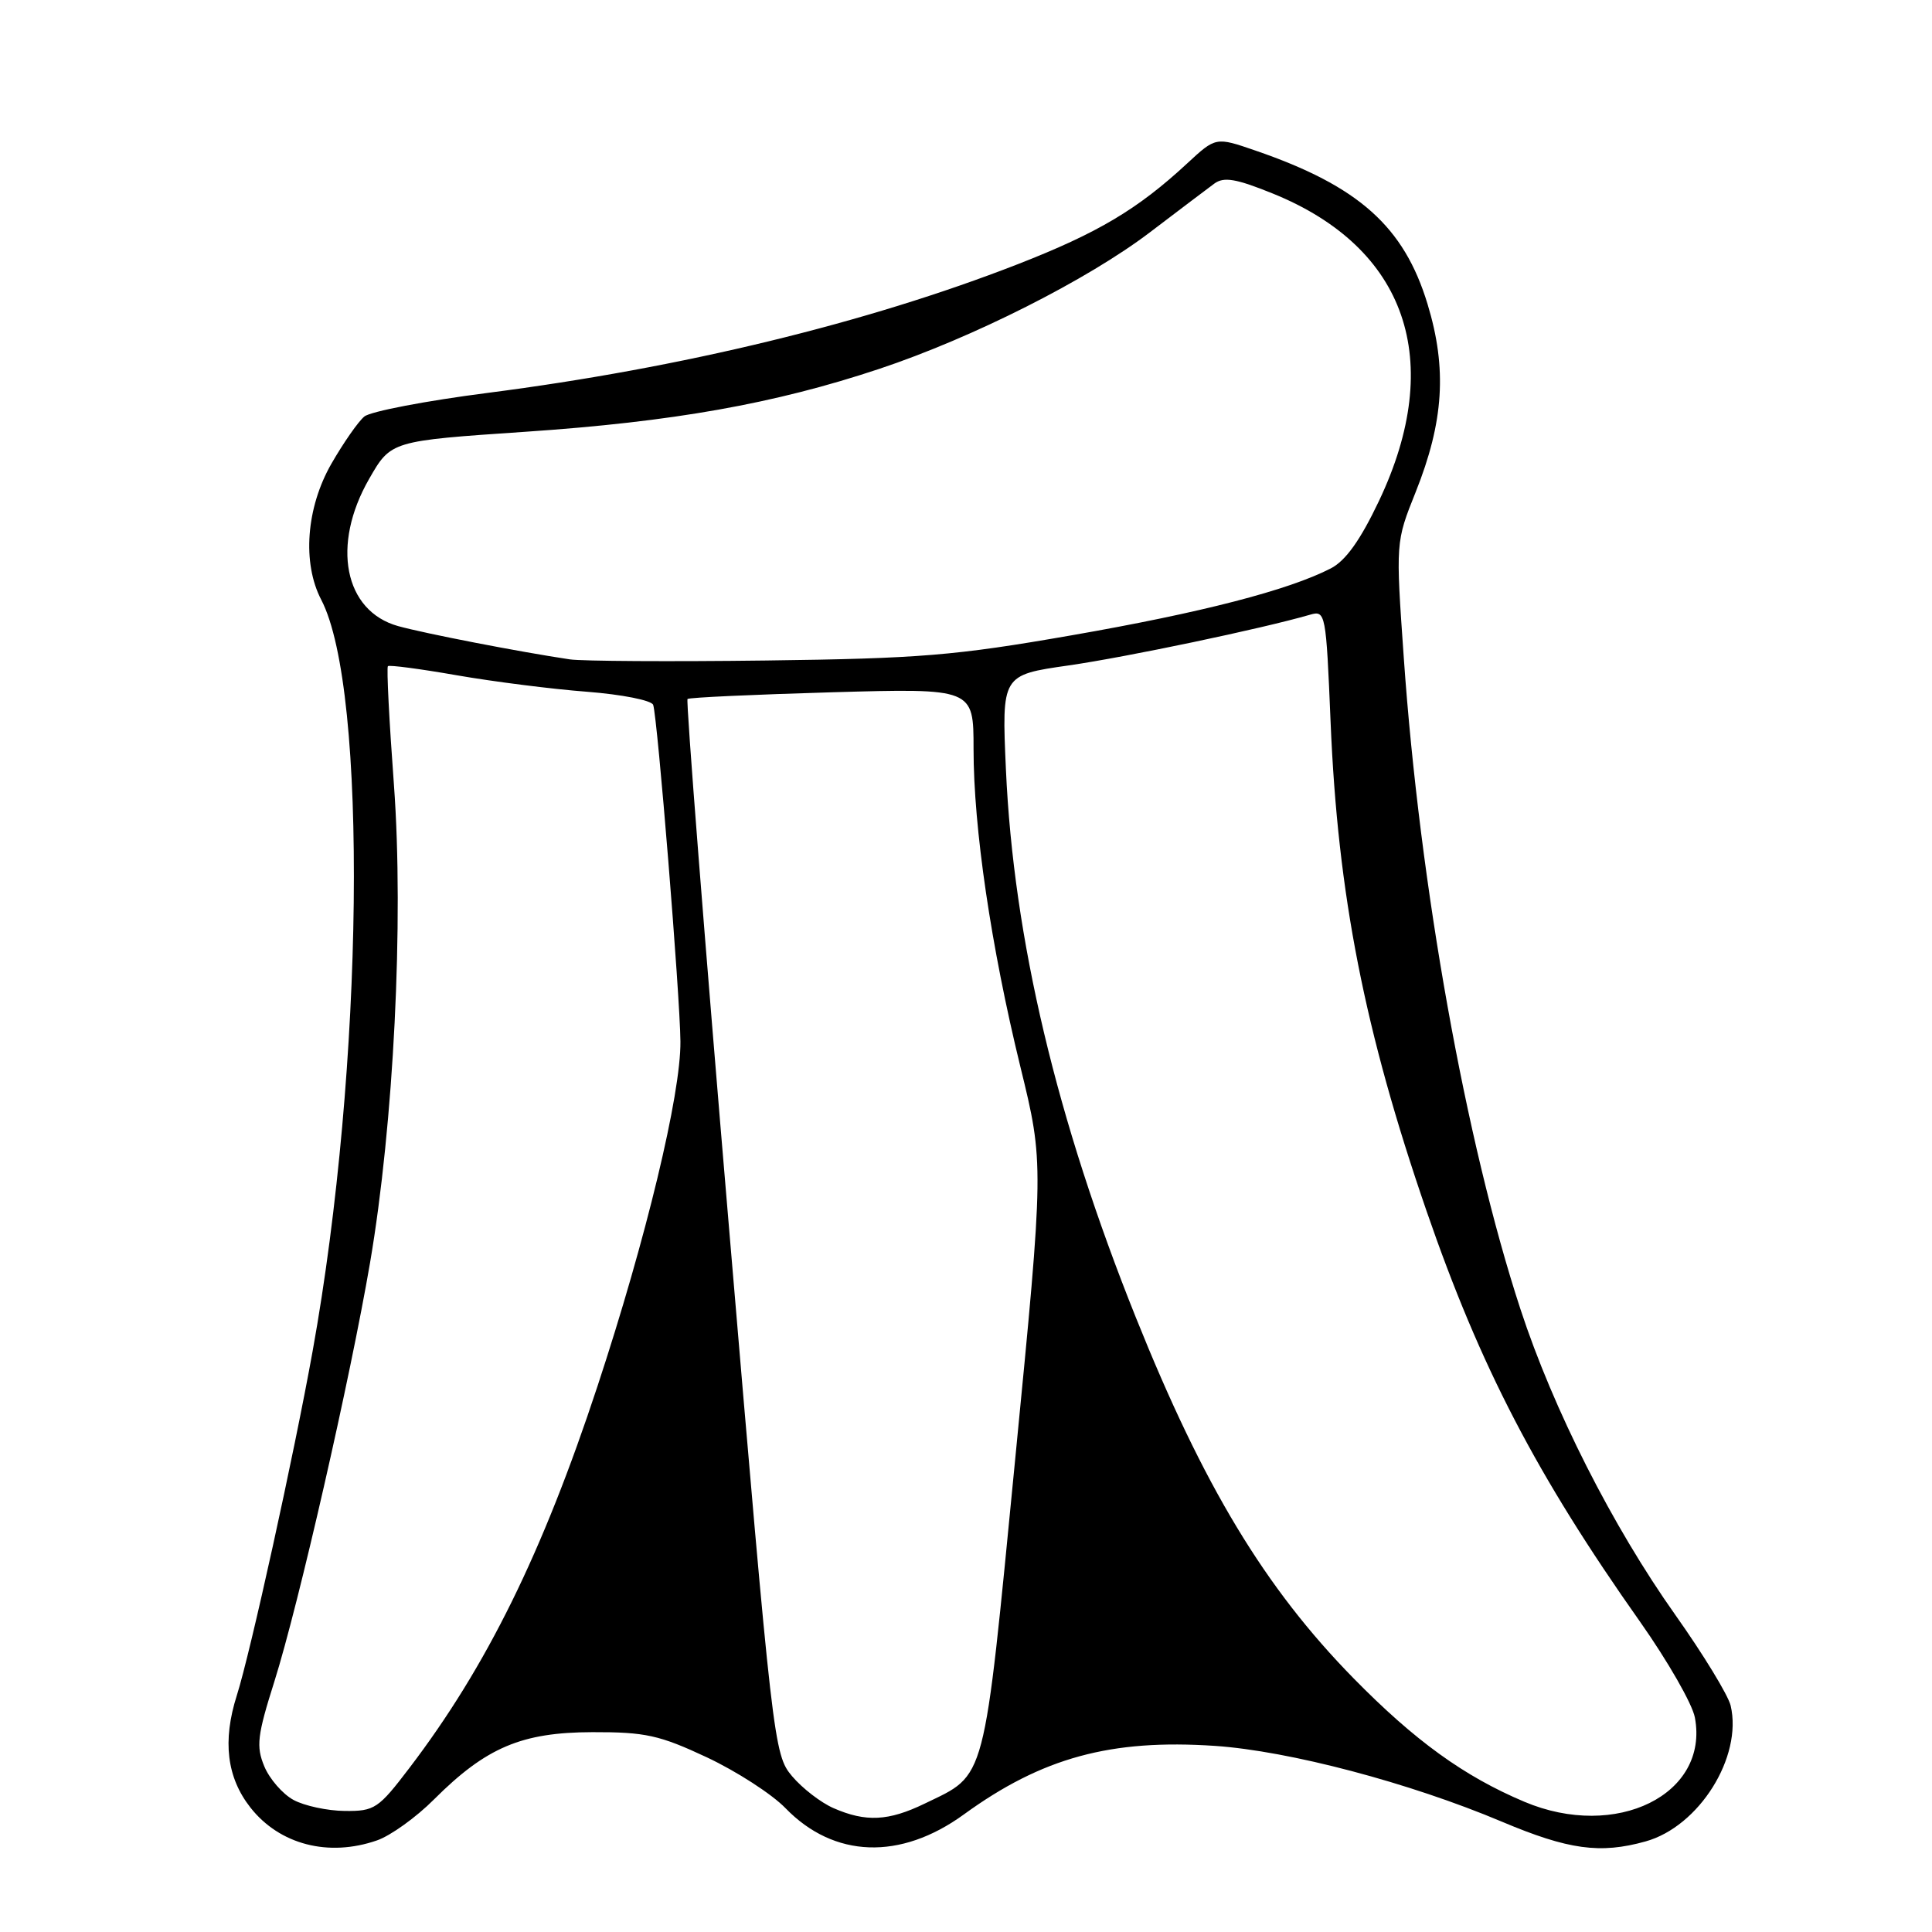 <?xml version="1.0" encoding="UTF-8" standalone="no"?>
<!DOCTYPE svg PUBLIC "-//W3C//DTD SVG 1.1//EN" "http://www.w3.org/Graphics/SVG/1.1/DTD/svg11.dtd" >
<svg xmlns="http://www.w3.org/2000/svg" xmlns:xlink="http://www.w3.org/1999/xlink" version="1.1" viewBox="0 0 256 256">
 <g >
 <path fill="currentColor"
d=" M 49.96 243.86 C 51.75 243.24 55.15 240.80 57.51 238.43 C 64.41 231.54 69.12 229.54 78.50 229.52 C 85.51 229.50 87.39 229.92 93.65 232.85 C 97.59 234.70 102.28 237.73 104.08 239.59 C 110.51 246.22 119.31 246.53 127.72 240.42 C 138.09 232.89 147.19 230.41 161.00 231.34 C 170.82 232.01 186.77 236.22 199.00 241.38 C 207.82 245.10 212.02 245.68 218.04 244.00 C 225.14 242.03 230.92 232.80 229.32 226.00 C 228.99 224.62 225.70 219.22 222.00 214.00 C 213.65 202.21 205.83 186.78 201.47 173.48 C 194.21 151.32 188.12 117.35 186.01 87.17 C 184.93 71.83 184.93 71.83 187.58 65.21 C 191.31 55.88 191.76 48.85 189.16 40.30 C 186.04 30.01 180.03 24.65 166.35 19.95 C 161.10 18.14 161.10 18.14 157.30 21.66 C 150.74 27.74 145.47 30.87 134.83 35.02 C 114.83 42.81 90.36 48.75 64.62 52.06 C 56.44 53.11 49.08 54.52 48.28 55.19 C 47.47 55.85 45.51 58.67 43.91 61.45 C 40.57 67.28 40.02 74.60 42.57 79.48 C 48.78 91.40 48.21 141.42 41.43 179.00 C 38.96 192.74 33.16 219.08 31.38 224.65 C 29.46 230.68 30.05 235.53 33.19 239.52 C 37.05 244.42 43.53 246.10 49.96 243.86 Z  M 110.45 239.59 C 108.77 238.86 106.30 236.95 104.95 235.35 C 102.54 232.49 102.39 231.18 96.60 162.70 C 93.35 124.35 90.88 92.81 91.10 92.62 C 91.32 92.42 99.94 92.03 110.25 91.73 C 129.00 91.20 129.00 91.20 129.00 99.22 C 129.00 109.72 131.31 125.40 135.20 141.33 C 138.34 154.17 138.34 154.17 134.52 193.33 C 130.27 236.87 130.76 235.00 122.52 238.99 C 117.73 241.31 114.73 241.46 110.45 239.59 Z  M 201.98 238.74 C 193.99 235.37 187.48 230.66 179.36 222.39 C 167.60 210.39 159.48 196.94 150.51 174.58 C 139.99 148.35 134.30 124.36 133.29 101.97 C 132.73 89.44 132.73 89.44 141.62 88.17 C 149.30 87.06 167.15 83.32 173.60 81.45 C 175.64 80.86 175.71 81.23 176.31 95.67 C 177.26 118.56 180.80 136.60 189.03 160.48 C 196.16 181.15 203.61 195.48 217.33 214.91 C 220.98 220.09 224.25 225.79 224.58 227.58 C 226.50 237.78 214.15 243.88 201.98 238.74 Z  M 38.89 238.50 C 37.45 237.72 35.71 235.71 35.02 234.05 C 33.92 231.40 34.09 229.96 36.37 222.76 C 39.56 212.64 46.41 182.66 49.03 167.34 C 52.17 148.95 53.52 122.05 52.20 104.02 C 51.57 95.54 51.21 88.45 51.40 88.27 C 51.58 88.09 55.69 88.63 60.54 89.48 C 65.38 90.32 73.14 91.31 77.77 91.66 C 82.41 92.02 86.34 92.80 86.55 93.40 C 87.13 95.14 90.11 131.92 90.16 138.00 C 90.23 144.96 85.61 164.15 79.17 183.68 C 71.88 205.79 64.48 220.83 54.26 234.25 C 50.14 239.66 49.64 240.00 45.69 239.96 C 43.39 239.94 40.32 239.28 38.89 238.50 Z  M 75.50 87.37 C 68.85 86.38 56.28 83.94 52.75 82.96 C 45.60 80.96 43.88 72.22 48.91 63.46 C 51.80 58.42 51.80 58.42 69.65 57.21 C 89.16 55.89 102.63 53.50 116.50 48.88 C 128.85 44.77 144.13 37.06 152.40 30.76 C 156.20 27.87 160.03 24.97 160.90 24.33 C 162.17 23.40 163.77 23.67 168.64 25.64 C 186.38 32.82 191.55 47.78 182.72 66.38 C 180.25 71.58 178.30 74.31 176.33 75.32 C 170.71 78.21 159.17 81.19 142.00 84.18 C 126.53 86.88 121.83 87.26 101.50 87.52 C 88.85 87.68 77.15 87.61 75.50 87.37 Z "/>
</g>
</svg>